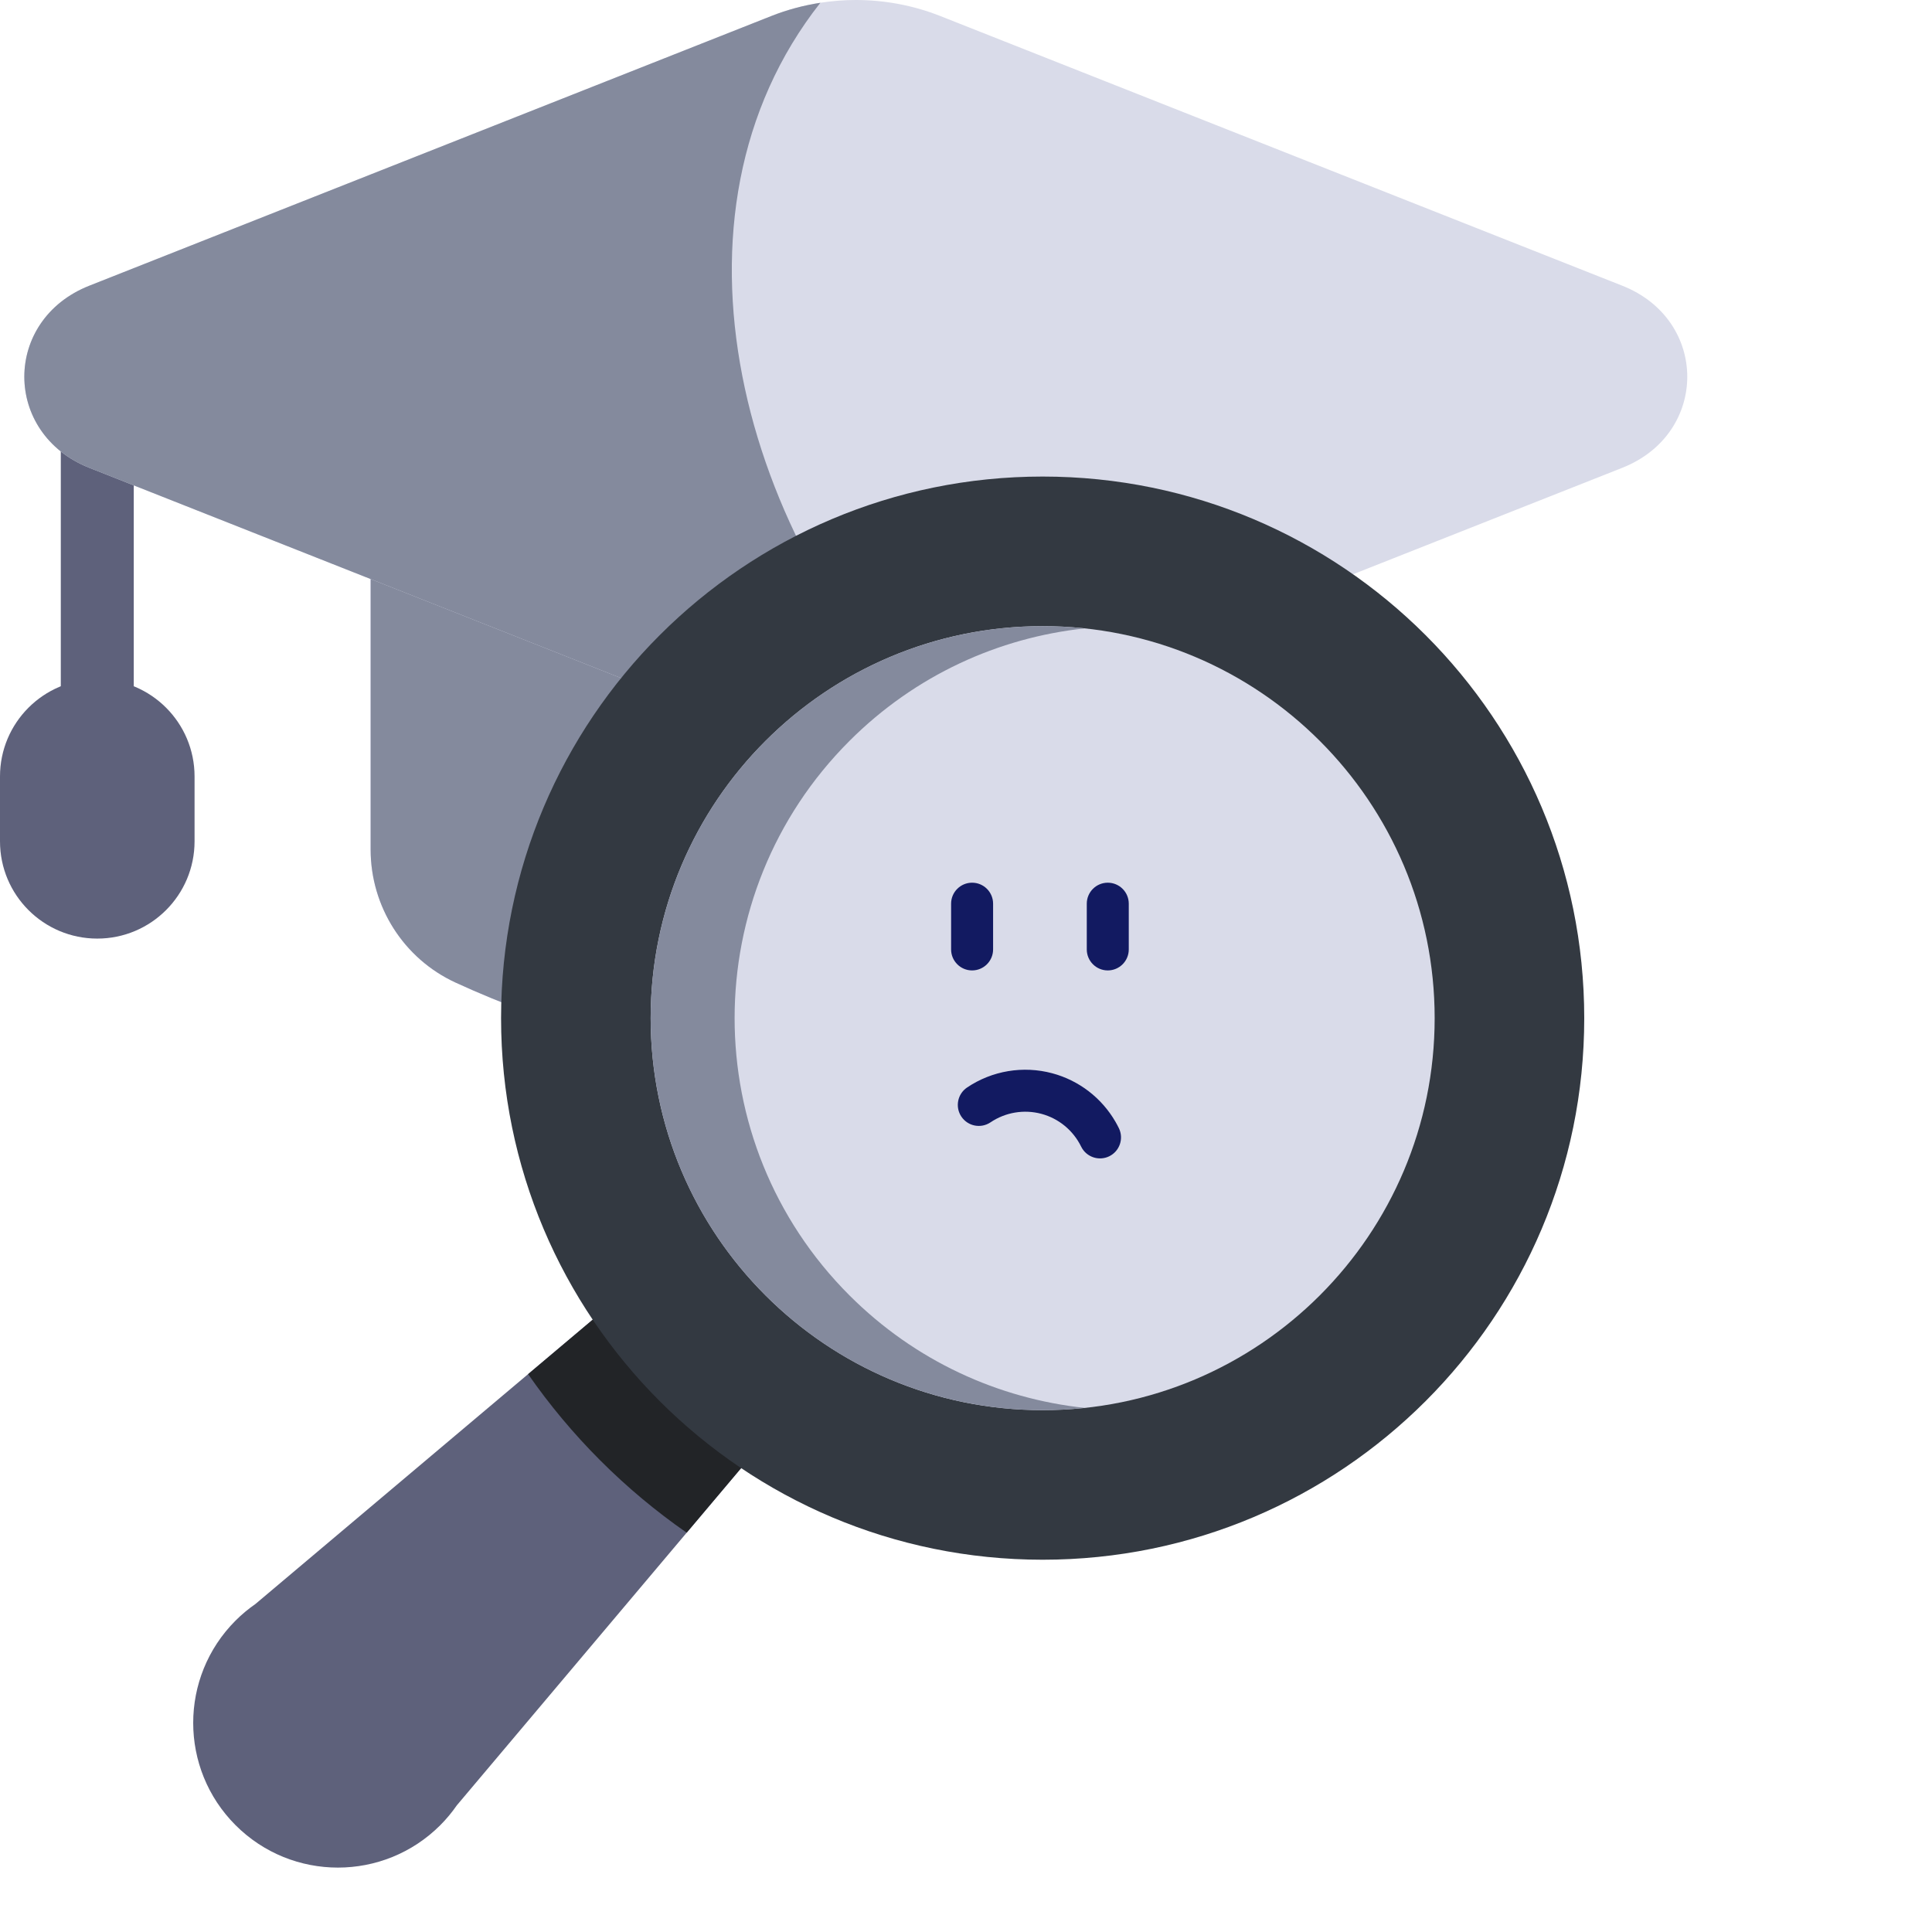<svg width="128" height="128" viewBox="0 0 128 128" fill="none" xmlns="http://www.w3.org/2000/svg">
<path d="M4.028 25.053H8.862V51.443H4.028V25.053Z" fill="#5E617B"/>
<path d="M6.445 44.998C2.885 44.998 0 47.883 0 51.443V55.739C0 59.299 2.885 62.184 6.445 62.184C10.004 62.184 12.89 59.299 12.89 55.739V51.443C12.89 47.883 10.004 44.998 6.445 44.998Z" fill="#5E617B"/>
<path d="M51.751 33.645H24.555V56.285C24.555 60.069 26.747 63.519 30.185 65.1C42.811 70.907 56.93 72.348 70.297 69.424C74.711 68.459 79.043 67.018 83.212 65.101C86.65 63.52 88.842 60.069 88.842 56.286V33.645H51.751Z" fill="#DDDAFF"/>
<path d="M51.751 56.285V33.645H24.555V56.285C24.555 60.069 26.747 63.519 30.185 65.1C42.811 70.907 56.93 72.348 70.297 69.424C65.883 68.459 61.551 67.018 57.381 65.1C53.944 63.519 51.751 60.069 51.751 56.285Z" fill="#848A9D"/>
<path d="M107.478 18.928L62.289 1.059C60.504 0.353 58.601 0 56.699 0C55.917 0 55.132 0.063 54.351 0.184C53.251 0.354 52.161 0.642 51.108 1.059L5.919 18.928C0.175 21.199 0.175 28.722 5.919 30.994L51.107 48.862C52.892 49.569 54.795 49.921 56.698 49.921C58.601 49.921 60.504 49.569 62.289 48.862L107.478 30.994C113.222 28.722 113.222 21.199 107.478 18.928Z" fill="#D9DBE9"/>
<path d="M54.351 0.184C53.251 0.354 52.161 0.642 51.108 1.059L5.919 18.928C0.175 21.199 0.175 28.722 5.919 30.994L51.107 48.862C52.892 49.569 54.795 49.921 56.698 49.921C58.601 49.921 60.504 49.569 62.289 48.862C48.99 35.791 43.272 14.249 54.351 0.184Z" fill="#848A9D"/>
<g clip-path="url(#clip0_126_8309)">
<path d="M40.526 86.371L16.924 106.268C16.462 106.589 16.02 106.953 15.608 107.366C11.864 111.11 11.864 117.181 15.608 120.925C19.352 124.669 25.423 124.669 29.168 120.925C29.58 120.513 29.944 120.071 30.265 119.609L50.163 96.007L40.526 86.371Z" fill="#5E617B"/>
<path d="M34.988 91.04C36.396 93.065 37.992 94.98 39.773 96.761C41.553 98.542 43.469 100.138 45.494 101.545L50.163 96.008L40.526 86.371L34.988 91.04Z" fill="#222427"/>
<path d="M69.078 103.336C88.895 103.336 104.96 87.272 104.96 67.455C104.96 47.638 88.895 31.573 69.078 31.573C49.261 31.573 33.197 47.638 33.197 67.455C33.197 87.272 49.261 103.336 69.078 103.336Z" fill="#333941"/>
<path d="M69.079 93.427C83.422 93.427 95.05 81.799 95.05 67.455C95.05 53.111 83.422 41.483 69.079 41.483C54.735 41.483 43.107 53.111 43.107 67.455C43.107 81.799 54.735 93.427 69.079 93.427Z" fill="#D9DBE9"/>
<path d="M56.277 85.82C46.134 75.677 46.134 59.233 56.277 49.09C60.639 44.727 66.168 42.243 71.86 41.633C64.32 40.826 56.493 43.31 50.714 49.09C40.571 59.233 40.571 75.677 50.714 85.82C56.494 91.6 64.32 94.084 71.86 93.276C66.168 92.667 60.639 90.183 56.277 85.82Z" fill="#848A9D"/>
<path d="M63.421 63.885C63.169 63.634 63.013 63.286 63.013 62.902L63.013 59.872C63.013 59.104 63.636 58.481 64.404 58.481C65.172 58.481 65.795 59.104 65.795 59.871L65.795 62.902C65.795 63.67 65.172 64.293 64.404 64.293C64.02 64.293 63.672 64.137 63.421 63.885Z" fill="#121A61"/>
<path d="M72.41 63.885C72.158 63.634 72.002 63.286 72.002 62.902L72.002 59.872C72.002 59.104 72.625 58.481 73.393 58.481C74.161 58.481 74.784 59.104 74.784 59.871L74.784 62.902C74.784 63.67 74.161 64.293 73.393 64.293C73.009 64.293 72.661 64.137 72.41 63.885Z" fill="#121A61"/>
<path d="M73.905 74.325C73.984 74.462 74.059 74.602 74.129 74.745C74.466 75.435 74.18 76.268 73.491 76.606C72.801 76.943 71.968 76.658 71.63 75.968C71.105 74.894 70.144 74.102 68.994 73.794C67.843 73.486 66.615 73.691 65.624 74.358C64.987 74.787 64.122 74.618 63.694 73.98C63.266 73.344 63.434 72.479 64.071 72.05C65.73 70.934 67.786 70.591 69.714 71.107C71.487 71.582 72.992 72.744 73.905 74.325Z" fill="#121A61"/>
</g>
<defs>
<clipPath id="clip0_126_8309">
<rect width="92.16" height="92.16" fill="white" transform="translate(12.8 31.573)"/>
</clipPath>
</defs>
</svg>
